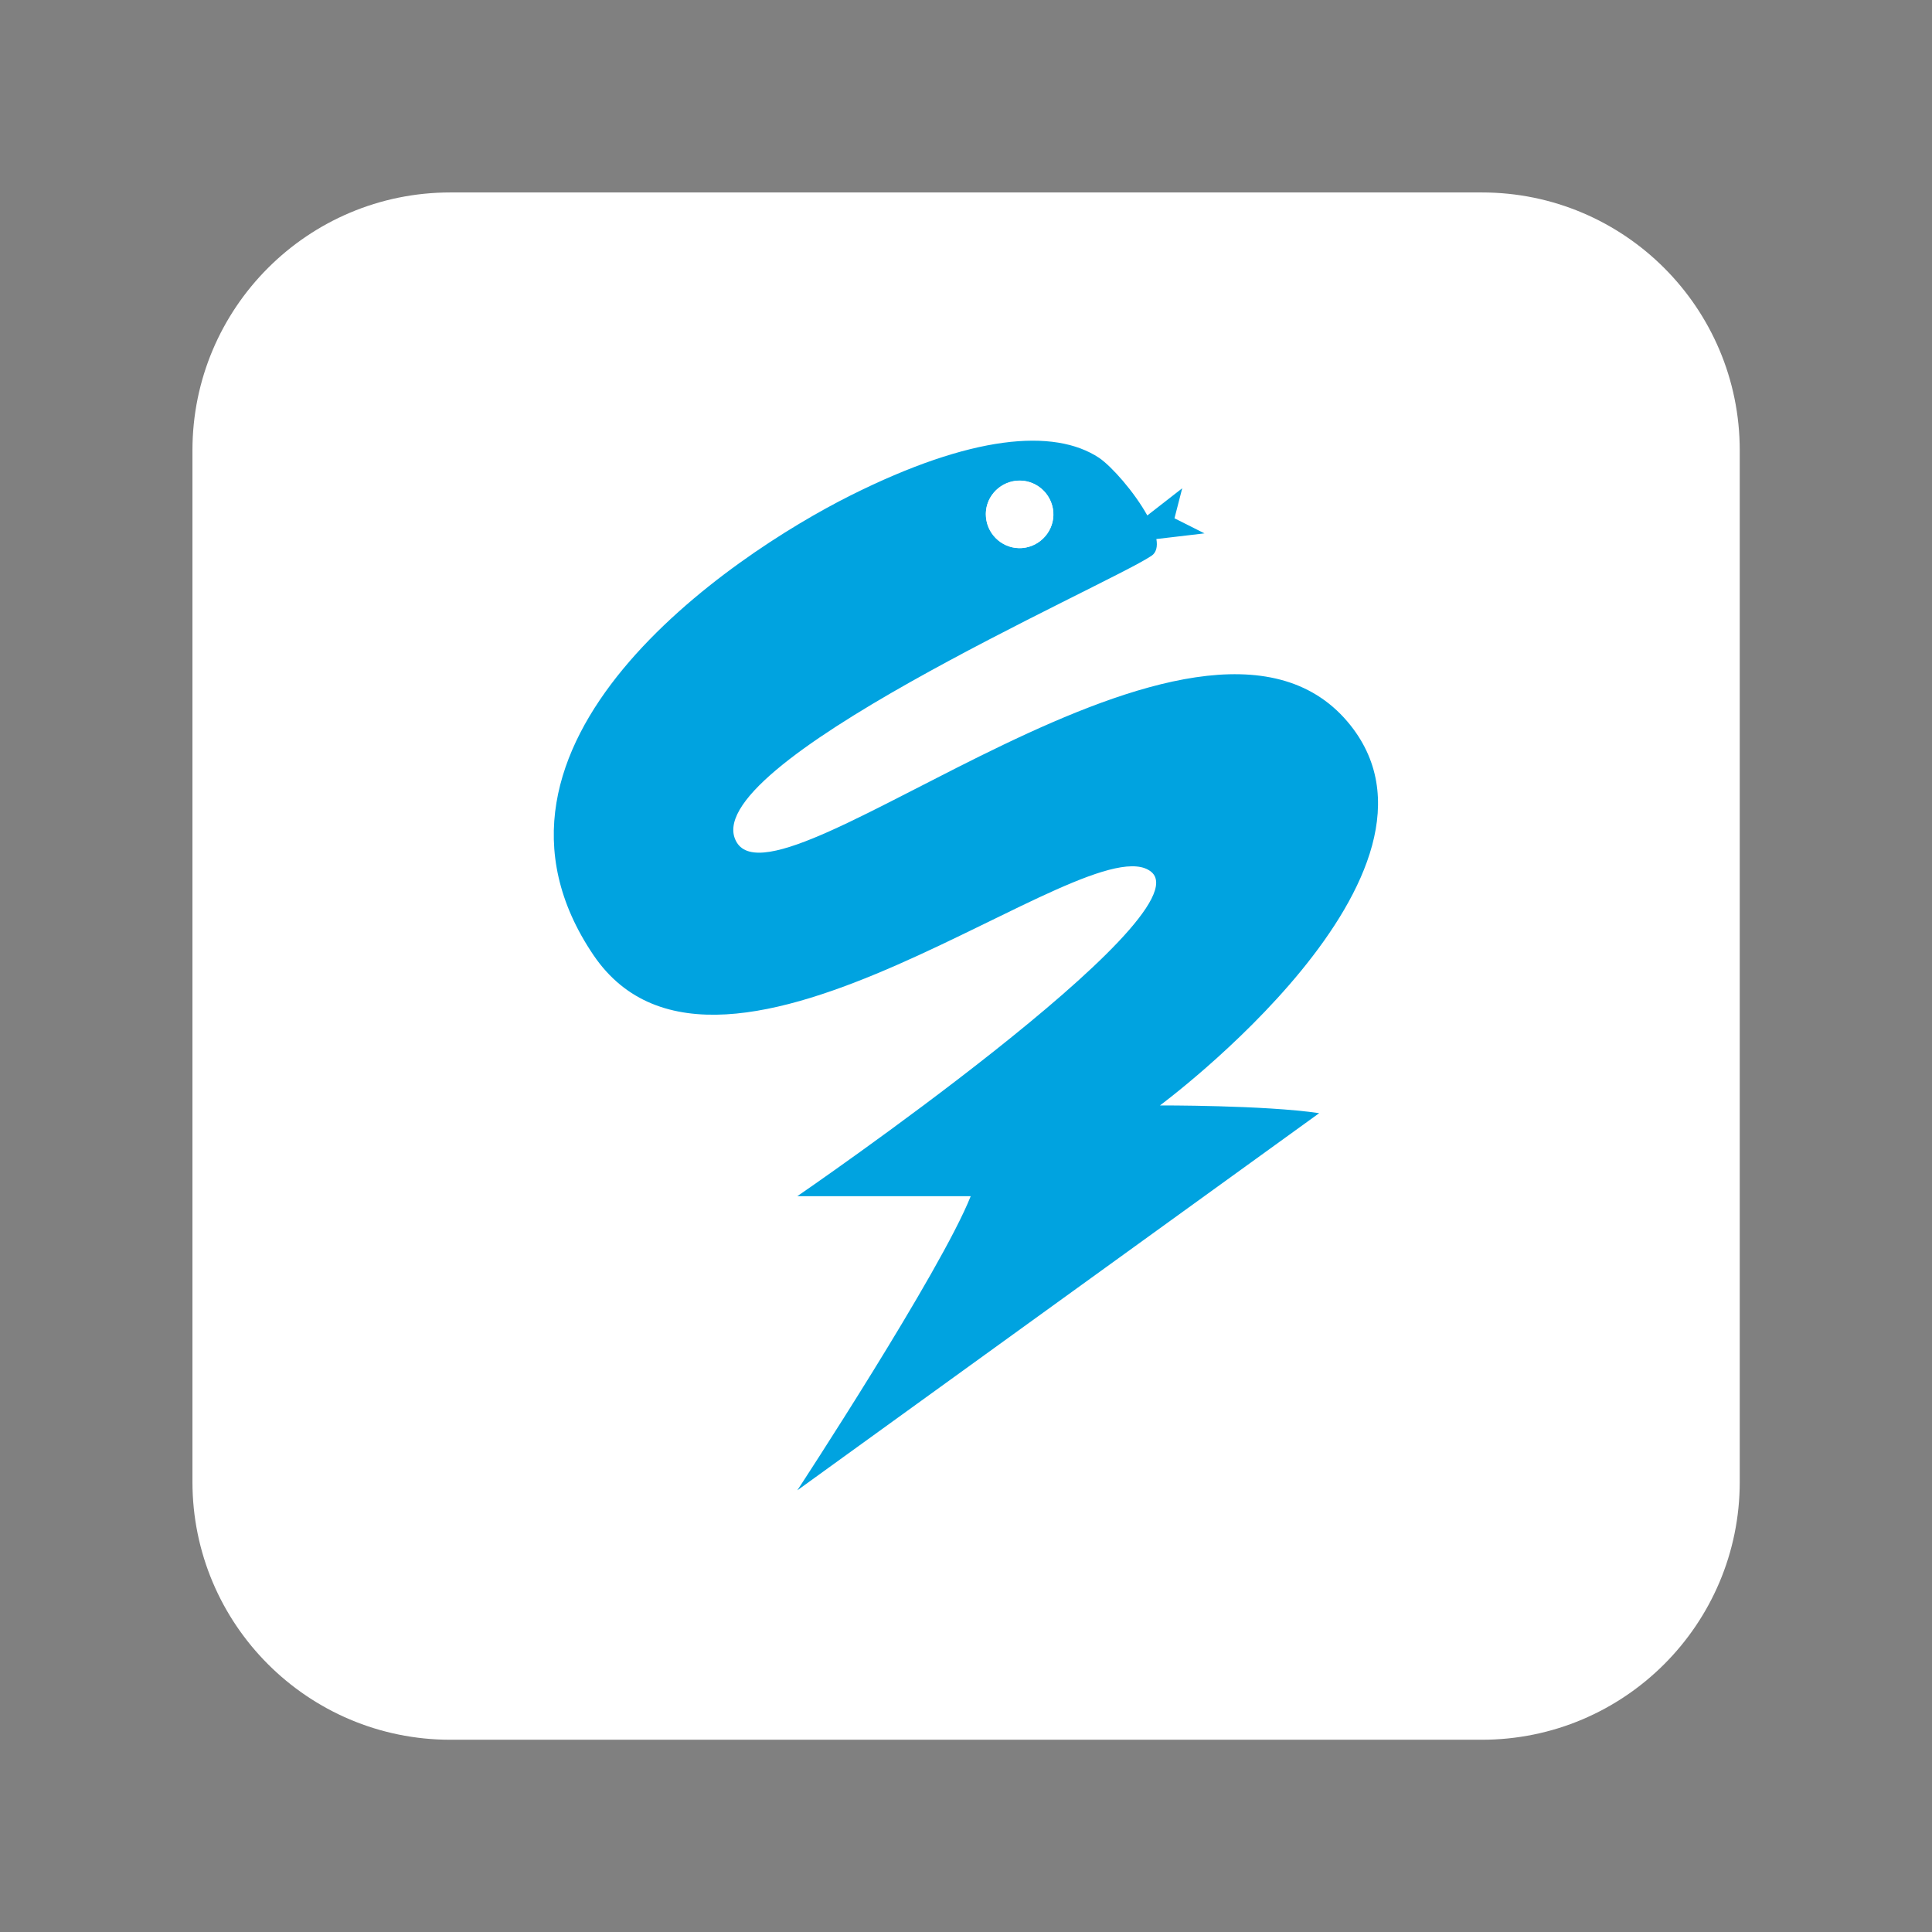 <?xml version="1.0" encoding="UTF-8"?>
<svg xmlns="http://www.w3.org/2000/svg" xmlns:xlink="http://www.w3.org/1999/xlink" version="1.1" viewBox="0 0 1024 1024">
  <rect x="0" y="0" width="1024" height="1024" fill="#808080" stroke="none"/>
  <defs>
    <style>
      .cls-1 {
        fill: none;
      }

      .cls-2 {
        fill: url(#linear-gradient);
      }

      .cls-3 {
        fill: #fff;
      }

      .cls-4 {
        fill: #00a3e0;
      }
    </style>
    <linearGradient id="linear-gradient" x1="575.5" y1="551.5" x2="575.5" y2="551.5" gradientTransform="translate(0 -268)" gradientUnits="userSpaceOnUse">
      <stop offset="0" stop-color="#243746"/>
      <stop offset="0" stop-color="#223442"/>
      <stop offset=".2" stop-color="#1c2b36"/>
      <stop offset=".3" stop-color="#121b22"/>
      <stop offset=".4" stop-color="#030507"/>
      <stop offset=".4" stop-color="#000"/>
    </linearGradient>
  </defs>
  <!-- Generator: Adobe Illustrator 28.7.1, SVG Export Plug-In . SVG Version: 1.2.0 Build 142)  -->
  <g>
    <g id="Layer_1">
      <path class="cls-3" d="M238.7,102c-75.5,0-136.7,61.2-136.7,136.7h0v546.7c0,75.5,61.2,136.7,136.7,136.7h546.7c75.5,0,136.7-61.2,136.7-136.7h0V238.7c0-75.5-61.2-136.7-136.7-136.7H238.7Z"/>
      <path class="cls-4" d="M614.4,586.2s167.7-123.7,99.8-203.7c-78.8-92.8-299.5,104-323.7,64-24.1-40,195.9-135.9,219.8-151.9,2.6-1.7,3.3-5,2.6-8.9l25.5-3-15.9-8,4.1-15.9-18.5,14.4c-6.9-12.4-18.7-25.8-25.5-30.5-24-15.9-67.9-12.1-131.8,19.9-63.9,32-212,131.8-136.2,243.7,67.9,99.8,263.1-71.7,295.7-44.1,27.9,24-187.7,171.8-187.7,171.8h91.9c-15.9,40-91.9,155.9-91.9,155.9l276.6-199.9c-29-4.3-84.9-4.1-84.9-4.1ZM539.2,254.8c9.8-.7,18.3,6.9,19.1,16.6.7,9.8-6.9,18.3-16.6,19.1-9.8.7-18.3-6.9-19.1-16.6-.9-9.8,6.8-18.3,16.6-19.1Z"/>
      <rect class="cls-1" x="232" y="232" width="559.9" height="559.9"/>
      <path class="cls-2" d="M575.5,283.5"/>
      <circle class="cls-3" cx="540.4" cy="272.6" r="17.9"/>
    </g>
  </g>
</svg>